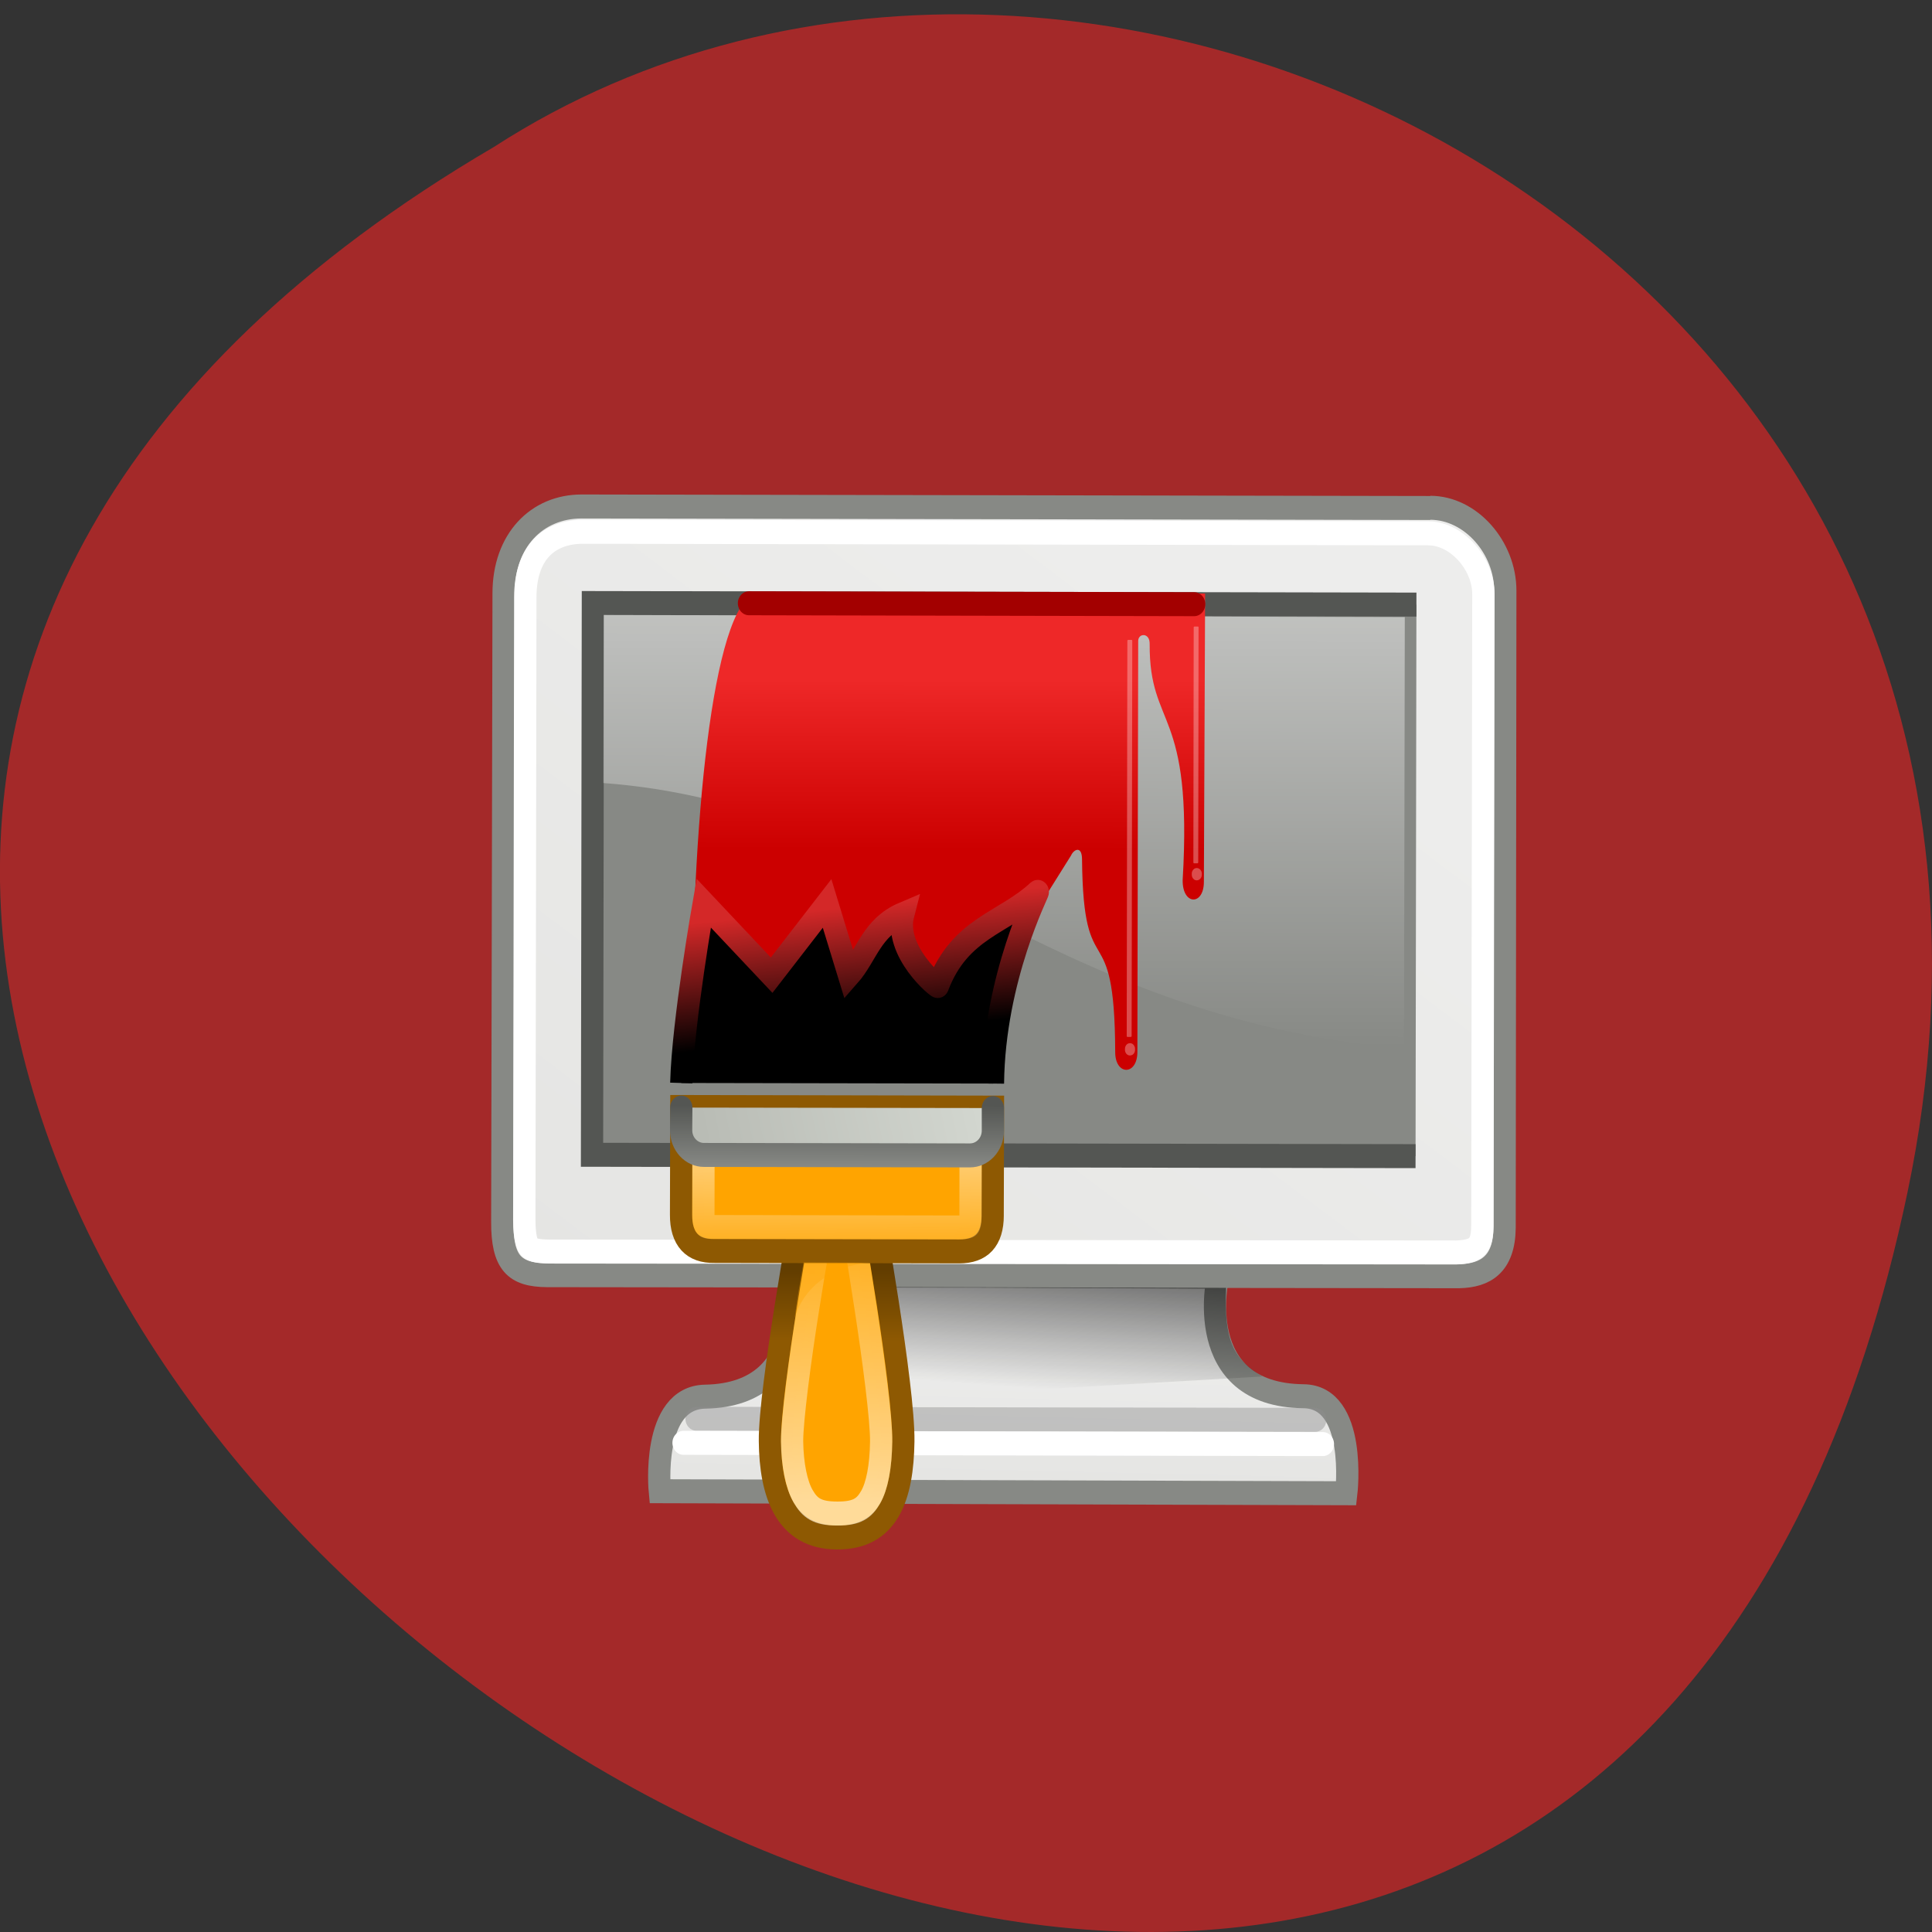 <svg xmlns="http://www.w3.org/2000/svg" xmlns:xlink="http://www.w3.org/1999/xlink" viewBox="0 0 48 48"><rect x="0" y="0" width="48" height="48" fill="#333333" stroke="none"/><defs><g id="C" clip-path="url(#B)"><path d="m 28.779 32.531 c -0.1 0.538 -0.264 1.534 -0.564 3.278 c -0.364 2.17 -0.729 4.721 -0.717 5.626 c 0.012 1.056 0.187 1.863 0.468 2.316 c 0.281 0.453 0.592 0.69 1.502 0.685 c 0.911 0.002 1.229 -0.234 1.533 -0.719 c 0.297 -0.478 0.483 -1.311 0.499 -2.281 c 0.009 -0.833 -0.346 -3.424 -0.723 -5.622 c -0.293 -1.752 -0.482 -2.709 -0.594 -3.28" transform="matrix(-0.553 -0.001 -0.001 0.596 37.14 11.149)" fill="#ffa400" fill-rule="evenodd" stroke="url(#A)"/></g><g id="G" clip-path="url(#F)"><path d="m 23.5 28.502 v 3.495 c -0.001 0.341 0.049 0.426 0.063 0.439 c 0.014 0.013 0.099 0.066 0.438 0.066 h 10.999 c 0.014 0 0.021 0 0.035 0 c 0.325 0.007 0.36 -0.045 0.374 -0.065 c 0.014 -0.013 0.092 -0.105 0.093 -0.439 v -3.495" transform="matrix(-0.553 -0.001 -0.001 0.596 37.14 11.149)" fill="#ffa400" stroke="url(#E)"/></g><clipPath id="F"><path d="M 0,0 H48 V48 H0 z"/></clipPath><clipPath id="B"><path d="M 0,0 H48 V48 H0 z"/></clipPath><filter id="8" filterUnits="objectBoundingBox" x="0" y="0" width="48" height="48"><feColorMatrix type="matrix" in="SourceGraphic" values="0 0 0 0 1 0 0 0 0 1 0 0 0 0 1 0 0 0 1 0"/></filter><linearGradient id="A" gradientUnits="userSpaceOnUse" x1="28.5" y1="44" x2="28" y2="30.375"><stop stop-color="#fff"/><stop offset="1" stop-color="#fff" stop-opacity="0"/></linearGradient><linearGradient id="E" gradientUnits="userSpaceOnUse" x1="26.28" y1="28" x2="26.23" y2="34.545" xlink:href="#A"/><linearGradient id="H" gradientUnits="userSpaceOnUse" x1="38.5" y1="26.719" x2="26.5" y2="24"><stop stop-color="#b9bcb5"/><stop offset="1" stop-color="#d2d6cf"/></linearGradient><linearGradient id="I" gradientUnits="userSpaceOnUse" y1="25.423" x2="0" y2="28"><stop stop-color="#545653"/><stop offset="1" stop-color="#878985"/></linearGradient><linearGradient id="0" gradientUnits="userSpaceOnUse" x1="32.743" y1="34.842" x2="32.861" y2="40.826"><stop stop-color="#ededec"/><stop offset="1" stop-color="#e5e5e3"/></linearGradient><linearGradient id="1" gradientUnits="userSpaceOnUse" x1="18.248" y1="3.376" x2="40.904" y2="35.876" xlink:href="#0"/><linearGradient id="3" gradientUnits="userSpaceOnUse" x1="23.15" y1="34.573" x2="23.529" y2="40.22" gradientTransform="matrix(-0.553 -0.001 -0.001 0.598 38.24 10.44)"><stop stop-color="#000" stop-opacity="0.6"/><stop offset="1" stop-color="#000" stop-opacity="0"/></linearGradient><linearGradient id="4" gradientUnits="userSpaceOnUse" y1="2.1" x2="0" y2="23.04" gradientTransform="matrix(-0.553 -0.001 -0.001 0.596 38.794 12.343)"><stop stop-color="#fff" stop-opacity="0.549"/><stop offset="1" stop-color="#fff" stop-opacity="0"/></linearGradient><linearGradient id="7" gradientUnits="userSpaceOnUse" x1="27.511" y1="25.361" x2="28.03" y2="20.06"><stop stop-color="#000"/><stop offset="1" stop-color="#d42828"/></linearGradient><linearGradient id="5" gradientUnits="userSpaceOnUse" y1="10.664" x2="0" y2="17.75" gradientTransform="matrix(-0.553 -0.001 -0.001 0.596 37.14 10.553)"><stop stop-color="#ee2828"/><stop offset="1" stop-color="#c00"/></linearGradient><linearGradient id="6" gradientUnits="userSpaceOnUse" y1="38.25" x2="0" y2="35.27"><stop stop-color="#8e5902"/><stop offset="1" stop-color="#623d00"/></linearGradient><mask id="D"><g filter="url(#8)"><path fill-opacity="0.6" d="M 0,0 H48 V48 H0 z"/></g></mask><mask id="9"><g filter="url(#8)"><path fill-opacity="0.6" d="M 0,0 H48 V48 H0 z"/></g></mask><radialGradient id="2" gradientUnits="userSpaceOnUse" cx="24.01" cy="32.997" r="19" gradientTransform="matrix(1.233 0 0 0.778 -4.585 -0.846)"><stop stop-color="#878985"/><stop offset="1" stop-color="#878985"/></radialGradient></defs><path d="m 47.39 29.629 c -9.371 44.652 -73.848 -3.281 -35.12 -25.977 c 15.05 -9.73 39.938 3.01 35.12 25.977" fill="#a42929"/><g fill-rule="evenodd"><g stroke="#878985"><path d="m 15.376 32.536 c 0 0 1.219 4.934 -3.857 4.977 c -2.429 0.022 -1.928 4.04 -1.928 4.04 l 30.843 -0.032 c 0 0 0.417 -3.895 -2.025 -3.945 c -4.984 -0.087 -3.809 -5.102 -3.809 -5.102 l -19.223 0.065" transform="matrix(-0.553 -0.001 -0.001 0.596 38.794 12.343)" fill="url(#0)"/><path d="m 5.888 0.477 h 38.13 c 2.026 0.004 3.506 1.429 3.501 3.626 l 0.012 26.2 c 0.004 1.692 -0.527 2.216 -2.03 2.22 l -40.966 -0.025 c -1.179 -0.028 -2.02 -0.495 -2.036 -2.02 l 0.017 -26.567 c 0.004 -1.777 1.539 -3.44 3.374 -3.444" transform="matrix(-0.553 -0.001 -0.001 0.596 38.794 12.343)" fill="url(#1)"/></g><path d="m 6.508 4.504 l 36.999 -0.002 l -0.003 22.999 l -36.999 -0.005" transform="matrix(-0.553 -0.001 -0.001 0.596 38.794 12.343)" fill="url(#2)" stroke="#545653"/></g><path d="m 5.876 1.345 c -1.307 -0.002 -2.504 1.294 -2.499 2.56 l -0.003 26.598 c 0.006 0.603 0.148 0.789 0.282 0.902 c 0.135 0.12 0.419 0.206 0.909 0.22 l 40.936 0.031 c 0.647 0.001 0.853 -0.098 0.938 -0.191 c 0.078 -0.086 0.214 -0.397 0.215 -1.153 l 0.002 -26.22 c -0.004 -1.809 -1.01 -2.752 -2.624 -2.748 h -38.16" transform="matrix(-0.55 -0.001 -0.001 0.59 38.716 12.463)" fill="none" stroke="#fff" stroke-width="1.01"/><g fill-rule="evenodd"><path d="m 30.461 31.996 c -0.047 1.301 0.156 1.742 0.902 2.203 l -13.07 0.75 c 0.527 -0.699 1.293 -1.754 1.086 -2.98 l 11.09 0.027" fill="url(#3)"/><path d="m 34.902 15.332 l -0.02 10.727 c -9.1 -0.824 -12.492 -6.05 -19.891 -6.605 l 0.008 -4.176" fill="url(#4)"/><path d="m 18.871 14.723 l 11.07 0.023 l -0.031 7.164 c 0 0.594 -0.535 0.586 -0.527 -0.043 c 0.254 -4.313 -0.832 -3.738 -0.82 -5.871 c 0.004 -0.285 -0.285 -0.27 -0.285 -0.07 l -0.02 10.211 c 0 0.59 -0.555 0.59 -0.551 -0.004 c -0.012 -3.531 -0.793 -1.531 -0.824 -4.777 c 0 -0.359 -0.207 -0.254 -0.273 -0.102 l -2.223 3.551 l -7.191 0.578 c 0.008 -5.332 0.57 -10.66 1.68 -10.66" fill="url(#5)"/></g><path d="m 13.498 7.502 l 20 -0.005" transform="matrix(-0.553 -0.001 -0.001 0.596 37.14 10.553)" fill="none" stroke="#a30000" stroke-linecap="round"/><g fill="#fff" fill-opacity="0.302"><path d="m 29.758 15.566 h -0.078 c -0.012 0 -0.023 0.008 -0.023 0.02 l -0.008 5.84 c 0 0.012 0.008 0.023 0.02 0.023 h 0.078 c 0.012 0 0.023 -0.012 0.023 -0.023 l 0.008 -5.84 c 0 -0.012 -0.008 -0.02 -0.02 -0.02"/><path d="m 28.11 15.898 h -0.078 c -0.012 0 -0.023 0.008 -0.023 0.02 l -0.016 9.824 c 0 0.012 0.008 0.02 0.02 0.02 h 0.082 c 0.008 0 0.02 -0.008 0.02 -0.02 l 0.016 -9.824 c 0 -0.012 -0.008 -0.02 -0.02 -0.02"/><path d="m 29.609 21.719 c -0.004 0.055 0.02 0.105 0.059 0.133 c 0.039 0.027 0.09 0.027 0.129 0 c 0.043 -0.027 0.066 -0.078 0.063 -0.133 c 0.004 -0.055 -0.02 -0.105 -0.063 -0.133 c -0.039 -0.027 -0.09 -0.027 -0.129 0 c -0.039 0.027 -0.063 0.078 -0.059 0.133"/><path d="m 27.949 26.07 c -0.004 0.055 0.02 0.105 0.059 0.133 c 0.039 0.027 0.09 0.027 0.133 0 c 0.039 -0.027 0.063 -0.078 0.059 -0.133 c 0.004 -0.051 -0.02 -0.102 -0.059 -0.133 c -0.043 -0.027 -0.09 -0.027 -0.133 0 c -0.039 0.027 -0.063 0.082 -0.059 0.133"/></g><g fill="none" stroke-linecap="round" transform="matrix(-0.553 -0.001 -0.001 0.596 38.794 12.343)"><path d="m 10.994 38.496 c 6.707 0.005 27.793 0.002 27.793 0.002" stroke-opacity="0.439" stroke="#8d8d8e"/><path d="m 10.646 39.505 c 6.707 -0.002 28.725 -0.003 28.725 -0.003" stroke="#fff"/></g><g fill-rule="evenodd"><path d="m 31.01 32.499 c 0 0 1.517 7.754 1.484 9.925 c -0.025 2.138 -0.679 4.01 -3.03 4.01 c -2.316 0.003 -2.933 -1.73 -2.964 -4.01 c -0.031 -2.282 1.453 -9.867 1.453 -9.867" transform="matrix(-0.553 -0.001 -0.001 0.596 37.14 10.553)" fill="#ffa400" stroke="url(#6)"/><path d="m 22.501 27.5 c -0.041 -4.44 -2.081 -8.06 -2 -7.998 c 1.494 1.308 3.491 1.495 4.482 3.936 c 0 0.066 1.994 -1.439 1.559 -3 c 1.432 0.566 1.62 1.708 2.43 2.562 l 0.994 -2.995 l 2.486 2.995 l 3.056 -2.998 c 0 0 0.929 4.94 0.995 7.498" transform="matrix(-0.553 -0.001 -0.001 0.596 37.14 10.553)" stroke="url(#7)"/></g><use xlink:href="#C" mask="url(#9)"/><g fill="#ffa400"><path d="m 22.504 32.995 l -0.005 -4.492 l 13.999 -0.002 l 0.005 4.492 c 0.005 1 -0.504 1.527 -1.507 1.506 h -10.999 c -0.995 -0.002 -1.496 -0.501 -1.494 -1.504" transform="matrix(-0.553 -0.001 -0.001 0.596 37.14 10.553)" fill-rule="evenodd" stroke="#8e5902"/><path d="m 21.613 31.371 l -1.648 -0.008 c -0.137 0.789 -0.109 0.582 -0.223 1.383 c 0.355 -1.176 1.594 -1.375 1.871 -1.375" fill-opacity="0.361"/></g><use xlink:href="#G" mask="url(#D)"/><path d="m 39.498 25.527 l 0.005 0.944 c -0.001 0.571 -0.461 1.029 -1.026 1.028 h -11.952 c -0.565 -0.001 -1.023 -0.454 -1.029 -1.025 l 0.002 -0.951" transform="matrix(-0.553 -0.001 -0.001 0.596 38.794 12.343)" fill="url(#H)" stroke="url(#I)" stroke-linecap="round"/></svg>